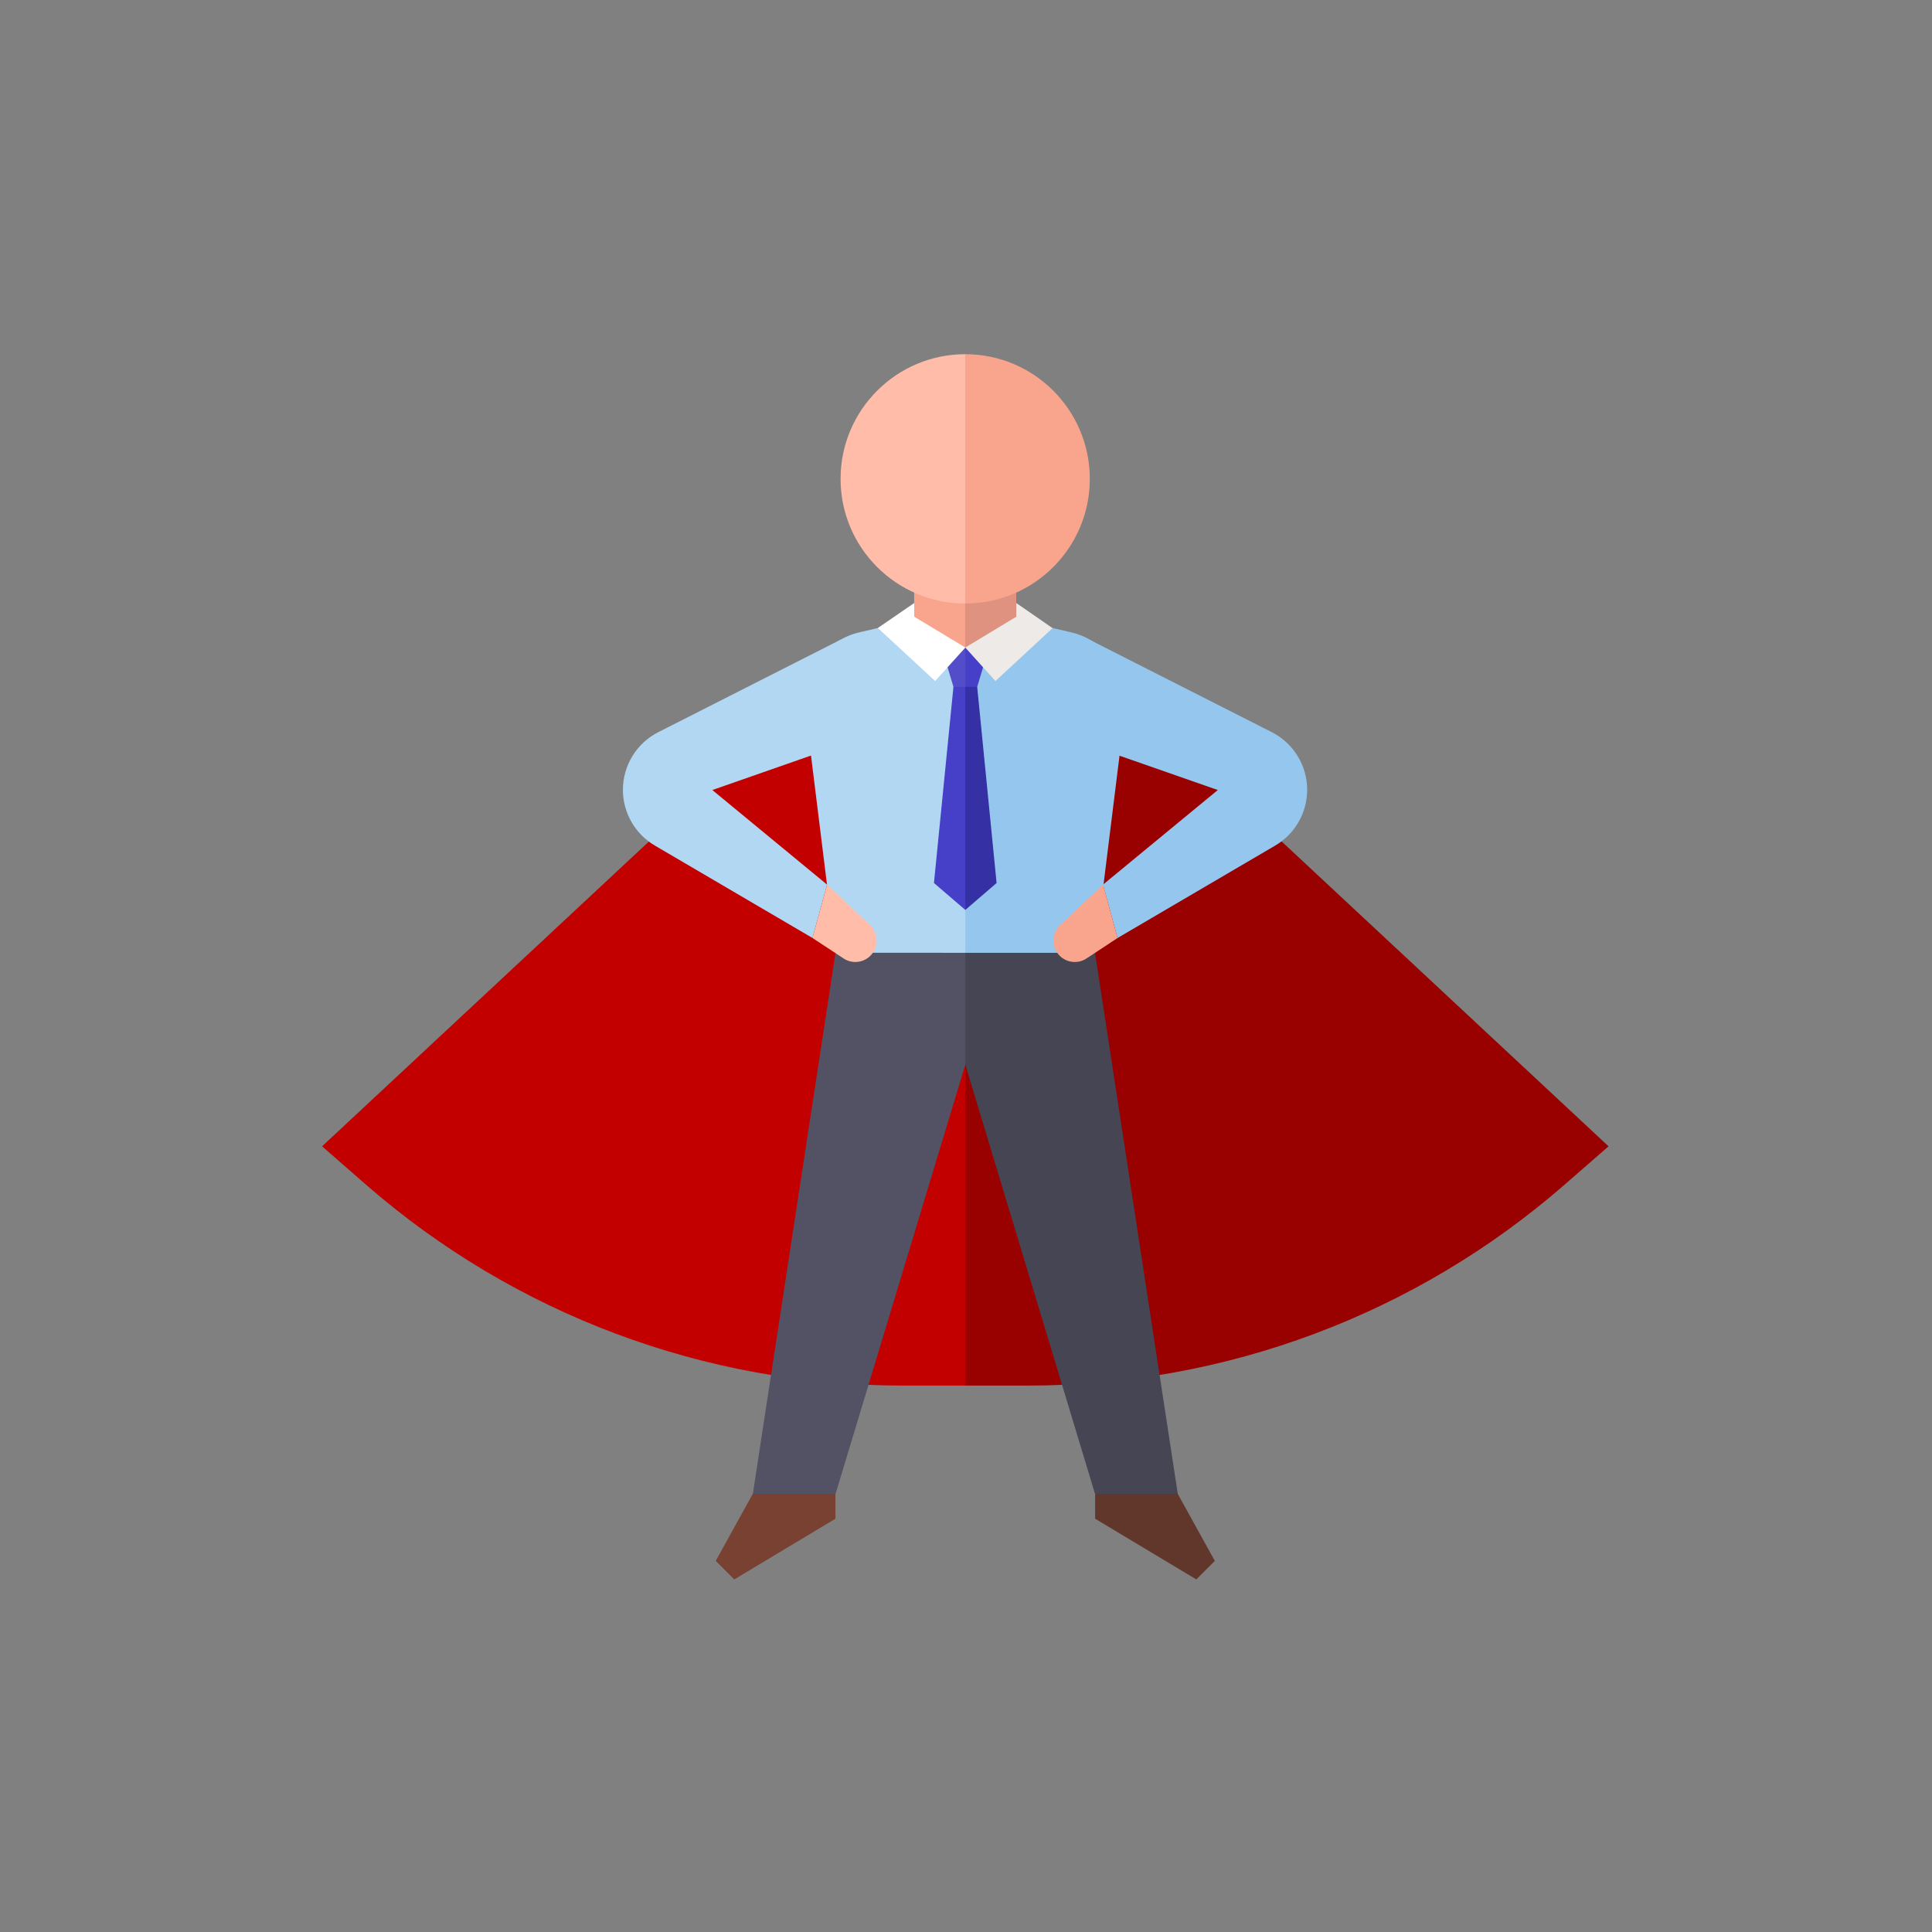 <svg width="24" height="24" viewBox="0 0 24 24" fill="none" xmlns="http://www.w3.org/2000/svg">
<rect x="0" y="0" width="24" height="24" fill="#808080" stroke="none"/>
<g clip-path="url(#clip0)">
<path d="M10.905 7.802L4.001 14.24L4.546 14.716C6.391 16.325 8.756 17.212 11.204 17.212H11.991L13.21 12.606L11.991 7.802H10.905Z" fill="#C30000"/>
<path d="M13.078 7.802L19.982 14.24L19.436 14.716C17.592 16.325 15.226 17.212 12.778 17.212H11.991L11.991 7.802H13.078Z" fill="#990000"/>
<path d="M9.351 18.558L8.891 19.39L9.121 19.62L10.378 18.866V18.558L9.924 18.185L9.351 18.558Z" fill="#784132"/>
<path d="M14.631 18.558L15.091 19.39L14.861 19.62L13.604 18.866V18.558L14.058 18.185L14.631 18.558Z" fill="#61362B"/>
<path d="M10.379 11.836L9.352 18.559H10.379L11.992 13.225L12.626 12.411L11.992 11.45L10.379 11.836Z" fill="#525264"/>
<path d="M13.603 11.836L14.631 18.559H13.603L11.991 13.225V11.45L13.603 11.836Z" fill="#454553"/>
<path d="M11.99 8.337L11.286 7.73L11.356 7.492V7.271H11.99L12.374 7.893L11.99 8.337Z" fill="#F9A58D"/>
<path d="M11.99 8.337V7.271H12.624V7.492L12.764 7.831L11.99 8.337Z" fill="#DF9280"/>
<path d="M12.478 5.949L11.991 7.497C11.136 7.497 10.442 6.804 10.442 5.949C10.442 5.094 11.136 4.4 11.991 4.4L12.478 5.949Z" fill="#FFBDA9"/>
<path d="M13.538 5.949C13.538 6.804 12.845 7.497 11.99 7.497V4.4C12.845 4.4 13.538 5.094 13.538 5.949Z" fill="#F9A58D"/>
<path d="M11.991 8.059C11.721 8.059 11.483 7.913 11.357 7.696L10.68 7.854C10.277 7.947 9.992 8.306 9.992 8.719L10.378 11.835L11.991 11.836L12.765 9.131L11.991 8.059Z" fill="#B2D7F3"/>
<path d="M13.99 8.719C13.99 8.306 13.705 7.947 13.302 7.854L12.625 7.696C12.498 7.913 12.261 8.059 11.991 8.059L11.991 11.836H13.603L13.99 8.719Z" fill="#95C7EE"/>
<path d="M11.844 8.532L11.602 10.969L11.992 11.304L12.131 9.271L11.992 8.436L11.844 8.532Z" fill="#463FC7"/>
<path d="M12.139 8.532L12.38 10.969L11.991 11.304V9.271V8.436L12.139 8.532Z" fill="#3530A3"/>
<path d="M12.078 8.259L11.992 8.533H11.844L11.698 8.045H11.992L12.078 8.259Z" fill="#534DCA"/>
<path d="M12.139 8.533H11.991V8.045H12.285L12.139 8.533Z" fill="#463FC7"/>
<path d="M11.357 7.491L10.905 7.801L11.617 8.46L11.992 8.044L11.357 7.661L11.357 7.491Z" fill="white"/>
<path d="M12.625 7.491L13.075 7.803L12.366 8.46L11.991 8.044L12.625 7.661V7.491Z" fill="#EEEAE7"/>
<path d="M10.443 7.946L8.178 9.095C7.908 9.232 7.738 9.509 7.738 9.811C7.738 10.096 7.889 10.36 8.135 10.504L10.093 11.652L10.274 10.989L8.849 9.814L10.443 9.257V7.946H10.443Z" fill="#B2D7F3"/>
<path d="M10.274 10.989L10.801 11.486C10.906 11.579 10.92 11.738 10.834 11.848C10.749 11.957 10.594 11.983 10.479 11.906L10.093 11.652L10.274 10.989Z" fill="#FFBDA9"/>
<path d="M13.533 7.946L15.798 9.095C16.068 9.232 16.238 9.509 16.238 9.811C16.238 10.096 16.087 10.36 15.841 10.504L13.883 11.652L13.702 10.989L15.128 9.814L13.533 9.257V7.946H13.533Z" fill="#95C7EE"/>
<path d="M13.703 10.989L13.175 11.486C13.07 11.579 13.056 11.738 13.142 11.848C13.227 11.957 13.382 11.983 13.498 11.906L13.883 11.652L13.703 10.989Z" fill="#F9A58D"/>
</g>
<defs>
<clipPath id="clip0">
<rect width="24" height="24" fill="white"/>
</clipPath>
</defs>
</svg>
